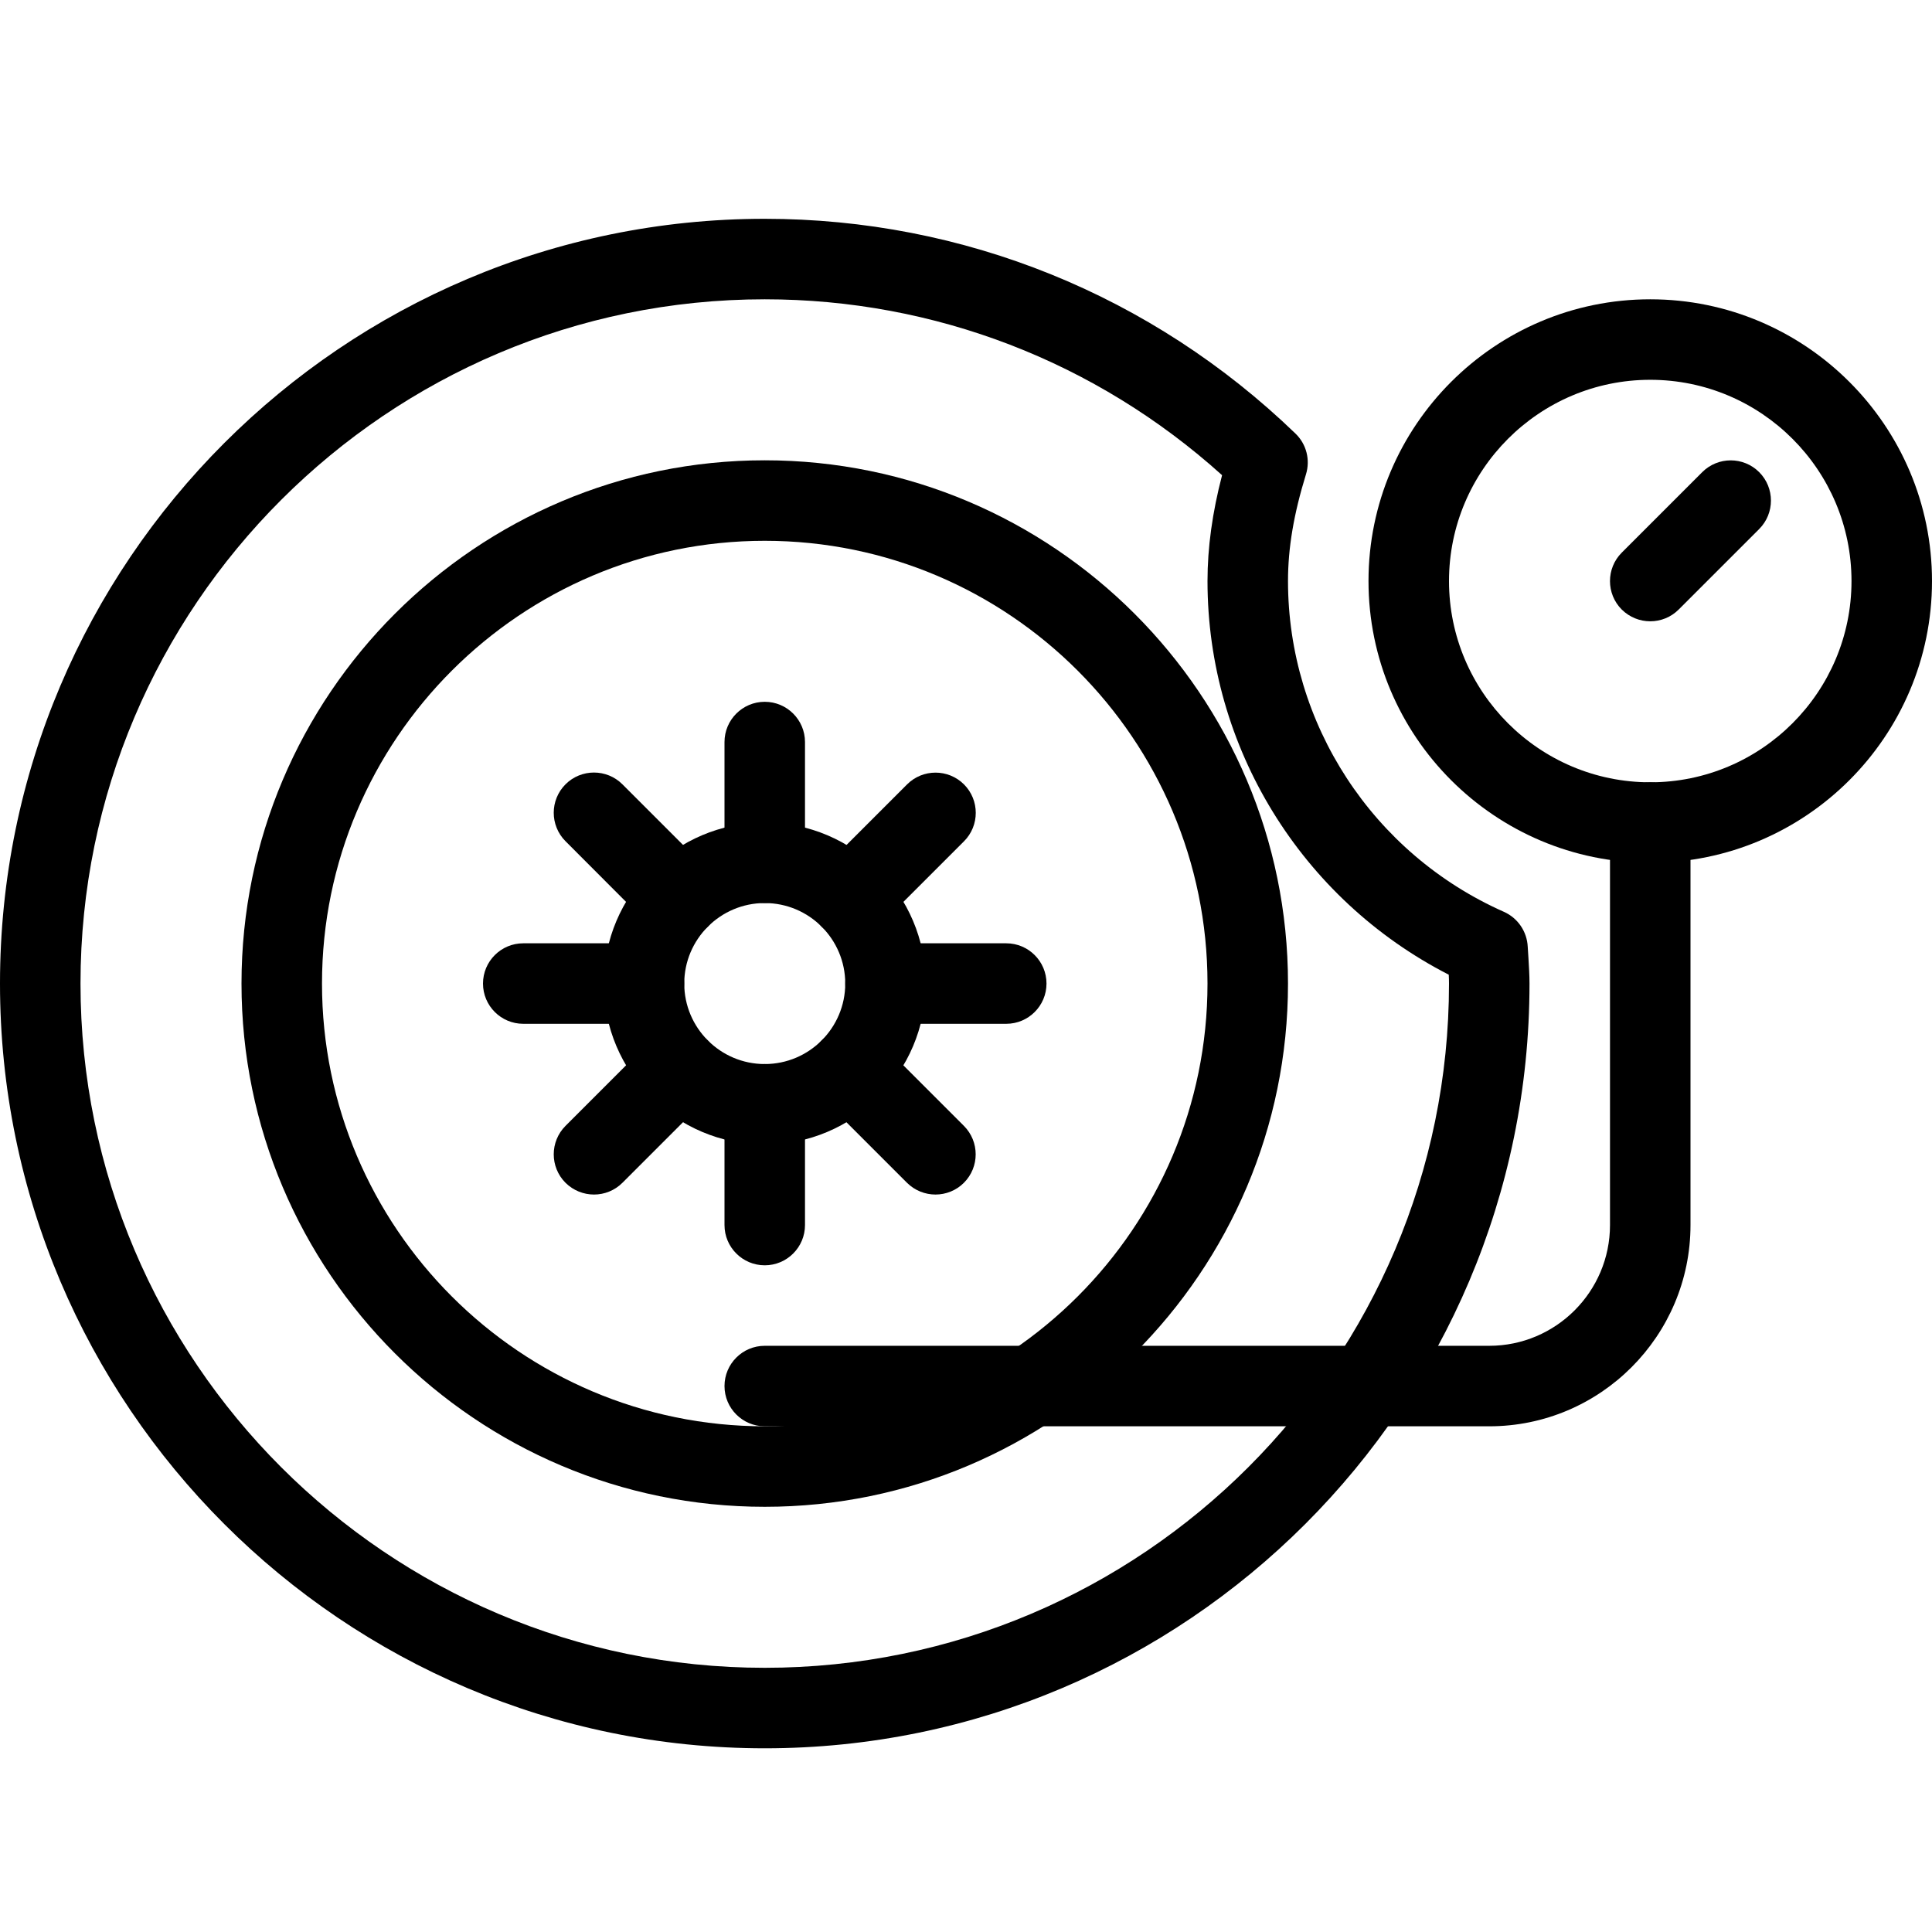 <?xml version="1.0" encoding="iso-8859-1"?>
<!-- Generator: Adobe Illustrator 19.0.0, SVG Export Plug-In . SVG Version: 6.00 Build 0)  -->
<svg version="1.1" id="Layer_1" xmlns="http://www.w3.org/2000/svg" xmlns:xlink="http://www.w3.org/1999/xlink" x="0px" y="0px"
	 viewBox="0 0 24 24" style="enable-background:new 0 0 24 24;" xml:space="preserve">
<g>
	<g>
		<path d="M9.5,18.718c-3.584,0-6.5-2.916-6.5-6.5s2.916-6.5,6.5-6.5s6.5,2.916,6.5,6.5S13.084,18.718,9.5,18.718z M9.5,6.718
			c-3.032,0-5.5,2.467-5.5,5.5s2.468,5.5,5.5,5.5s5.5-2.467,5.5-5.5S12.532,6.718,9.5,6.718z"/>
	</g>
	<g>
		<path d="M9.5,14.218c-1.103,0-2-0.897-2-2s0.897-2,2-2s2,0.897,2,2S10.603,14.218,9.5,14.218z M9.5,11.218c-0.552,0-1,0.449-1,1
			s0.448,1,1,1s1-0.449,1-1S10.052,11.218,9.5,11.218z"/>
	</g>
	<g>
		<path d="M9.5,11.218c-0.276,0-0.5-0.224-0.5-0.5v-1.5c0-0.276,0.224-0.5,0.5-0.5s0.5,0.224,0.5,0.5v1.5
			C10,10.994,9.776,11.218,9.5,11.218z"/>
	</g>
	<g>
		<path d="M9.5,15.718c-0.276,0-0.5-0.224-0.5-0.5v-1.5c0-0.276,0.224-0.5,0.5-0.5s0.5,0.224,0.5,0.5v1.5
			C10,15.494,9.776,15.718,9.5,15.718z"/>
	</g>
	<g>
		<path d="M8.439,11.658c-0.128,0-0.256-0.049-0.354-0.146L7.025,10.45c-0.195-0.195-0.195-0.512,0-0.707s0.512-0.195,0.707,0
			l1.061,1.061c0.195,0.195,0.195,0.512,0,0.707C8.695,11.609,8.567,11.658,8.439,11.658z"/>
	</g>
	<g>
		<path d="M11.621,14.839c-0.128,0-0.256-0.049-0.354-0.146l-1.061-1.061c-0.195-0.195-0.195-0.512,0-0.707s0.512-0.195,0.707,0
			l1.061,1.061c0.195,0.195,0.195,0.512,0,0.707C11.877,14.79,11.749,14.839,11.621,14.839z"/>
	</g>
	<g>
		<path d="M8,12.718H6.5c-0.276,0-0.5-0.224-0.5-0.5s0.224-0.5,0.5-0.5H8c0.276,0,0.5,0.224,0.5,0.5S8.276,12.718,8,12.718z"/>
	</g>
	<g>
		<path d="M12.5,12.718H11c-0.276,0-0.5-0.224-0.5-0.5s0.224-0.5,0.5-0.5h1.5c0.276,0,0.5,0.224,0.5,0.5S12.776,12.718,12.5,12.718z
			"/>
	</g>
	<g>
		<path d="M7.379,14.839c-0.128,0-0.256-0.049-0.354-0.146c-0.195-0.195-0.195-0.512,0-0.707l1.061-1.061
			c0.195-0.195,0.512-0.195,0.707,0s0.195,0.512,0,0.707l-1.061,1.061C7.635,14.79,7.507,14.839,7.379,14.839z"/>
	</g>
	<g>
		<path d="M10.561,11.658c-0.128,0-0.256-0.049-0.354-0.146c-0.195-0.195-0.195-0.512,0-0.707l1.061-1.061
			c0.195-0.195,0.512-0.195,0.707,0s0.195,0.512,0,0.707l-1.061,1.061C10.816,11.609,10.688,11.658,10.561,11.658z"/>
	</g>
	<g>
		<path d="M18.5,17.718h-9c-0.276,0-0.5-0.224-0.5-0.5s0.224-0.5,0.5-0.5h9c0.827,0,1.5-0.673,1.5-1.5v-5c0-0.276,0.224-0.5,0.5-0.5
			s0.5,0.224,0.5,0.5v5C21,16.596,19.879,17.718,18.5,17.718z"/>
	</g>
	<g>
		<path d="M20.5,10.718c-1.93,0-3.5-1.57-3.5-3.5s1.57-3.5,3.5-3.5s3.5,1.57,3.5,3.5S22.43,10.718,20.5,10.718z M20.5,4.718
			c-1.379,0-2.5,1.122-2.5,2.5s1.121,2.5,2.5,2.5s2.5-1.122,2.5-2.5S21.879,4.718,20.5,4.718z"/>
	</g>
	<g>
		<path d="M9.5,21.718c-5.238,0-9.5-4.262-9.5-9.5s4.262-9.5,9.5-9.5c2.469,0,4.811,0.948,6.593,2.668
			c0.136,0.131,0.186,0.327,0.13,0.507C16.071,6.387,16,6.807,16,7.218c0,1.774,1.053,3.387,2.682,4.109
			c0.173,0.077,0.287,0.245,0.296,0.434l0.009,0.142C18.993,12.007,19,12.112,19,12.218C19,17.456,14.738,21.718,9.5,21.718z
			 M9.5,3.718c-4.687,0-8.5,3.813-8.5,8.5s3.813,8.5,8.5,8.5s8.5-3.813,8.5-8.5c0-0.037-0.001-0.074-0.003-0.11
			C16.167,11.171,15,9.284,15,7.218c0-0.417,0.06-0.85,0.181-1.315C13.615,4.492,11.609,3.718,9.5,3.718z"/>
	</g>
	<g>
		<path d="M20.5,7.718c-0.128,0-0.256-0.049-0.354-0.146c-0.195-0.195-0.195-0.512,0-0.707l1-1c0.195-0.195,0.512-0.195,0.707,0
			s0.195,0.512,0,0.707l-1,1C20.756,7.669,20.628,7.718,20.5,7.718z"/>
	</g>
</g>
<g>
</g>
<g>
</g>
<g>
</g>
<g>
</g>
<g>
</g>
<g>
</g>
<g>
</g>
<g>
</g>
<g>
</g>
<g>
</g>
<g>
</g>
<g>
</g>
<g>
</g>
<g>
</g>
<g>
</g>
</svg>
